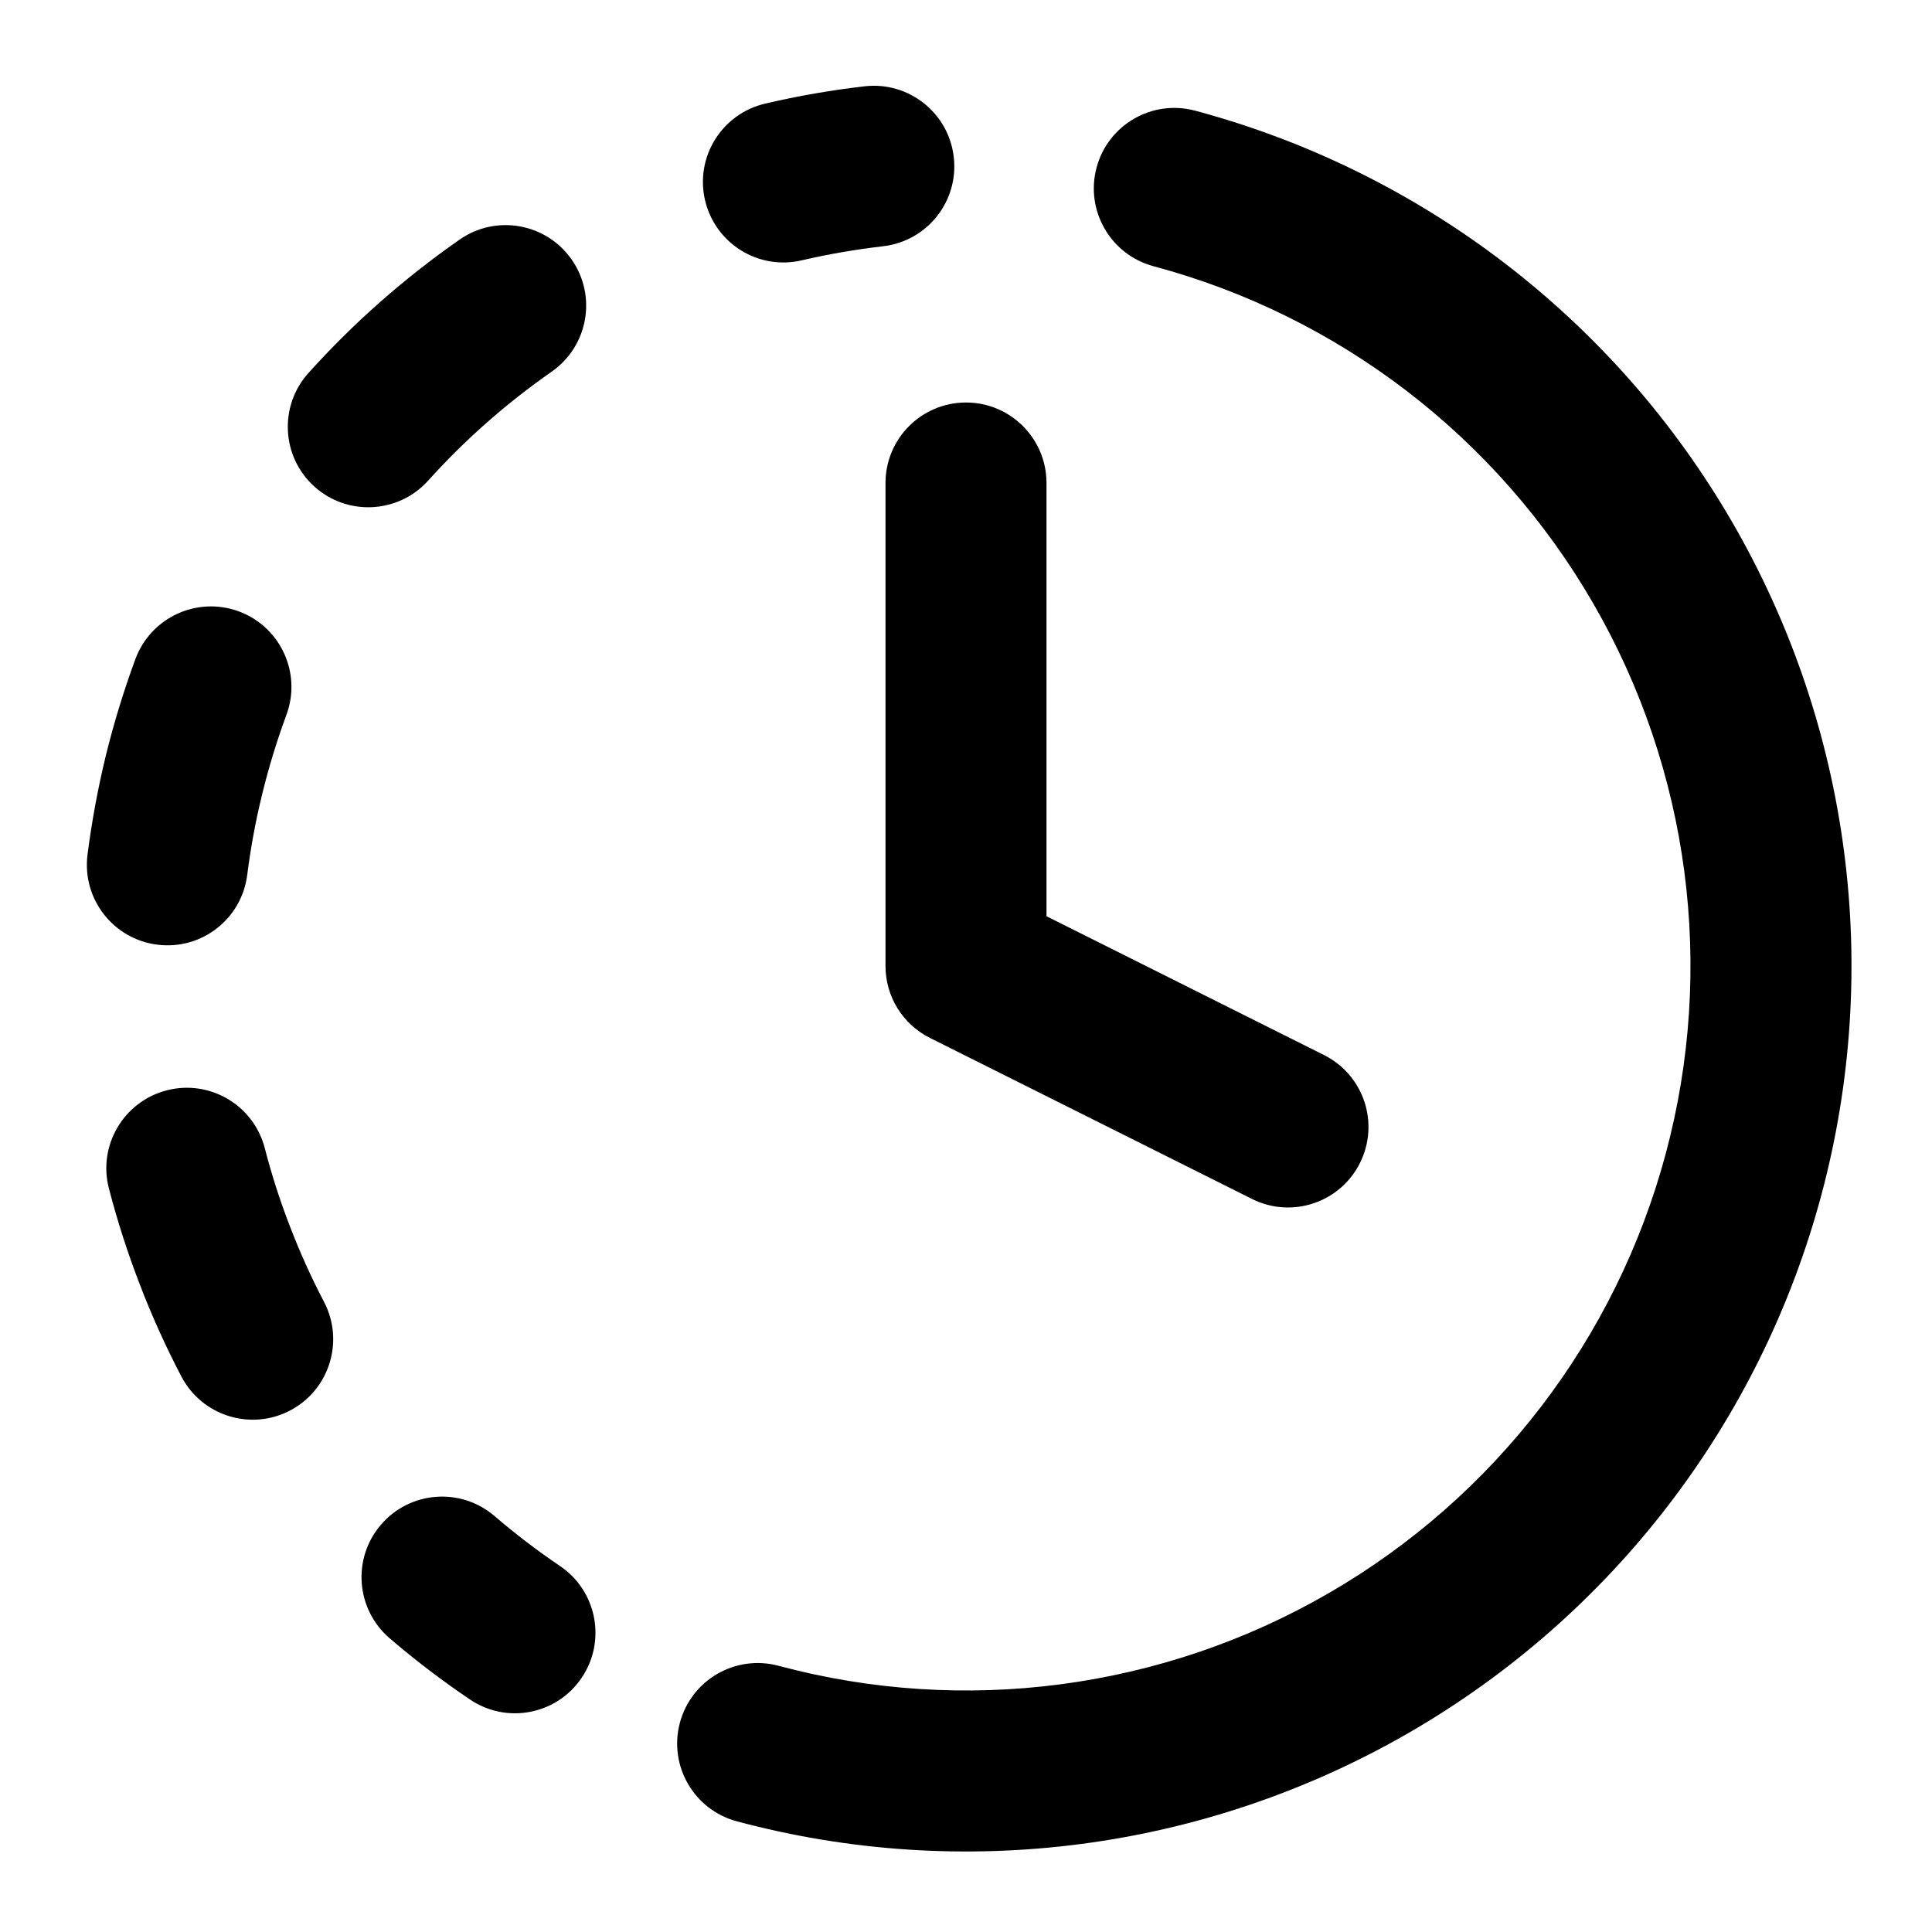 <svg viewBox="0 0 24 24" fill="none" xmlns="http://www.w3.org/2000/svg">
<path d="M10.97 3.059C11.518 2.996 11.912 2.5 11.848 1.951C11.785 1.403 11.289 1.009 10.741 1.072C10.324 1.12 9.911 1.192 9.506 1.287C8.968 1.412 8.633 1.949 8.758 2.487C8.884 3.025 9.421 3.36 9.959 3.234C10.291 3.157 10.628 3.099 10.97 3.059Z" fill="currentColor"/>
<path d="M6.853 4.617C7.306 4.301 7.418 3.678 7.102 3.225C6.786 2.772 6.163 2.66 5.71 2.976C5.368 3.214 5.039 3.473 4.724 3.75C4.409 4.028 4.112 4.322 3.833 4.632C3.463 5.042 3.495 5.674 3.905 6.044C4.315 6.414 4.948 6.381 5.318 5.971C5.546 5.718 5.789 5.477 6.047 5.25C6.304 5.023 6.574 4.812 6.853 4.617Z" fill="currentColor"/>
<path d="M3.558 8.88C3.75 8.362 3.485 7.787 2.967 7.595C2.449 7.404 1.874 7.669 1.682 8.187C1.538 8.578 1.415 8.978 1.315 9.385C1.216 9.793 1.14 10.204 1.087 10.618C1.018 11.166 1.406 11.666 1.954 11.735C2.502 11.805 3.002 11.417 3.071 10.869C3.114 10.531 3.176 10.194 3.258 9.861C3.34 9.527 3.44 9.2 3.558 8.88Z" fill="currentColor"/>
<path d="M3.289 14.262C3.15 13.727 2.604 13.406 2.07 13.545C1.535 13.684 1.214 14.23 1.353 14.764C1.458 15.168 1.586 15.566 1.737 15.957C1.887 16.349 2.06 16.73 2.253 17.099C2.509 17.589 3.114 17.778 3.603 17.522C4.092 17.266 4.281 16.662 4.025 16.172C3.867 15.87 3.726 15.558 3.603 15.238C3.479 14.918 3.374 14.592 3.289 14.262Z" fill="currentColor"/>
<path d="M6.142 18.832C5.723 18.473 5.091 18.521 4.732 18.941C4.372 19.36 4.421 19.991 4.84 20.351C5.156 20.622 5.489 20.876 5.837 21.111C6.294 21.421 6.916 21.301 7.225 20.843C7.535 20.386 7.415 19.764 6.957 19.454C6.673 19.262 6.401 19.054 6.142 18.832Z" fill="currentColor"/>
<path d="M13.622 2.082C13.765 1.548 14.313 1.232 14.847 1.375C17.665 2.13 20.068 3.973 21.526 6.5C22.985 9.027 23.38 12.029 22.625 14.847C21.87 17.665 20.026 20.068 17.5 21.526C14.973 22.985 11.971 23.38 9.153 22.625C8.62 22.482 8.303 21.934 8.446 21.4C8.589 20.867 9.137 20.55 9.671 20.693C11.976 21.311 14.433 20.988 16.5 19.794C18.567 18.601 20.076 16.635 20.693 14.329C21.311 12.024 20.988 9.567 19.794 7.5C18.601 5.433 16.635 3.924 14.329 3.307C13.796 3.164 13.479 2.615 13.622 2.082Z" fill="currentColor"/>
<path d="M13 6C13 5.448 12.552 5 12 5C11.448 5 11 5.448 11 6V12C11 12.379 11.214 12.725 11.553 12.894L15.553 14.894C16.047 15.141 16.647 14.941 16.894 14.447C17.141 13.953 16.941 13.353 16.447 13.106L13 11.382V6Z" fill="currentColor"/>
</svg>
